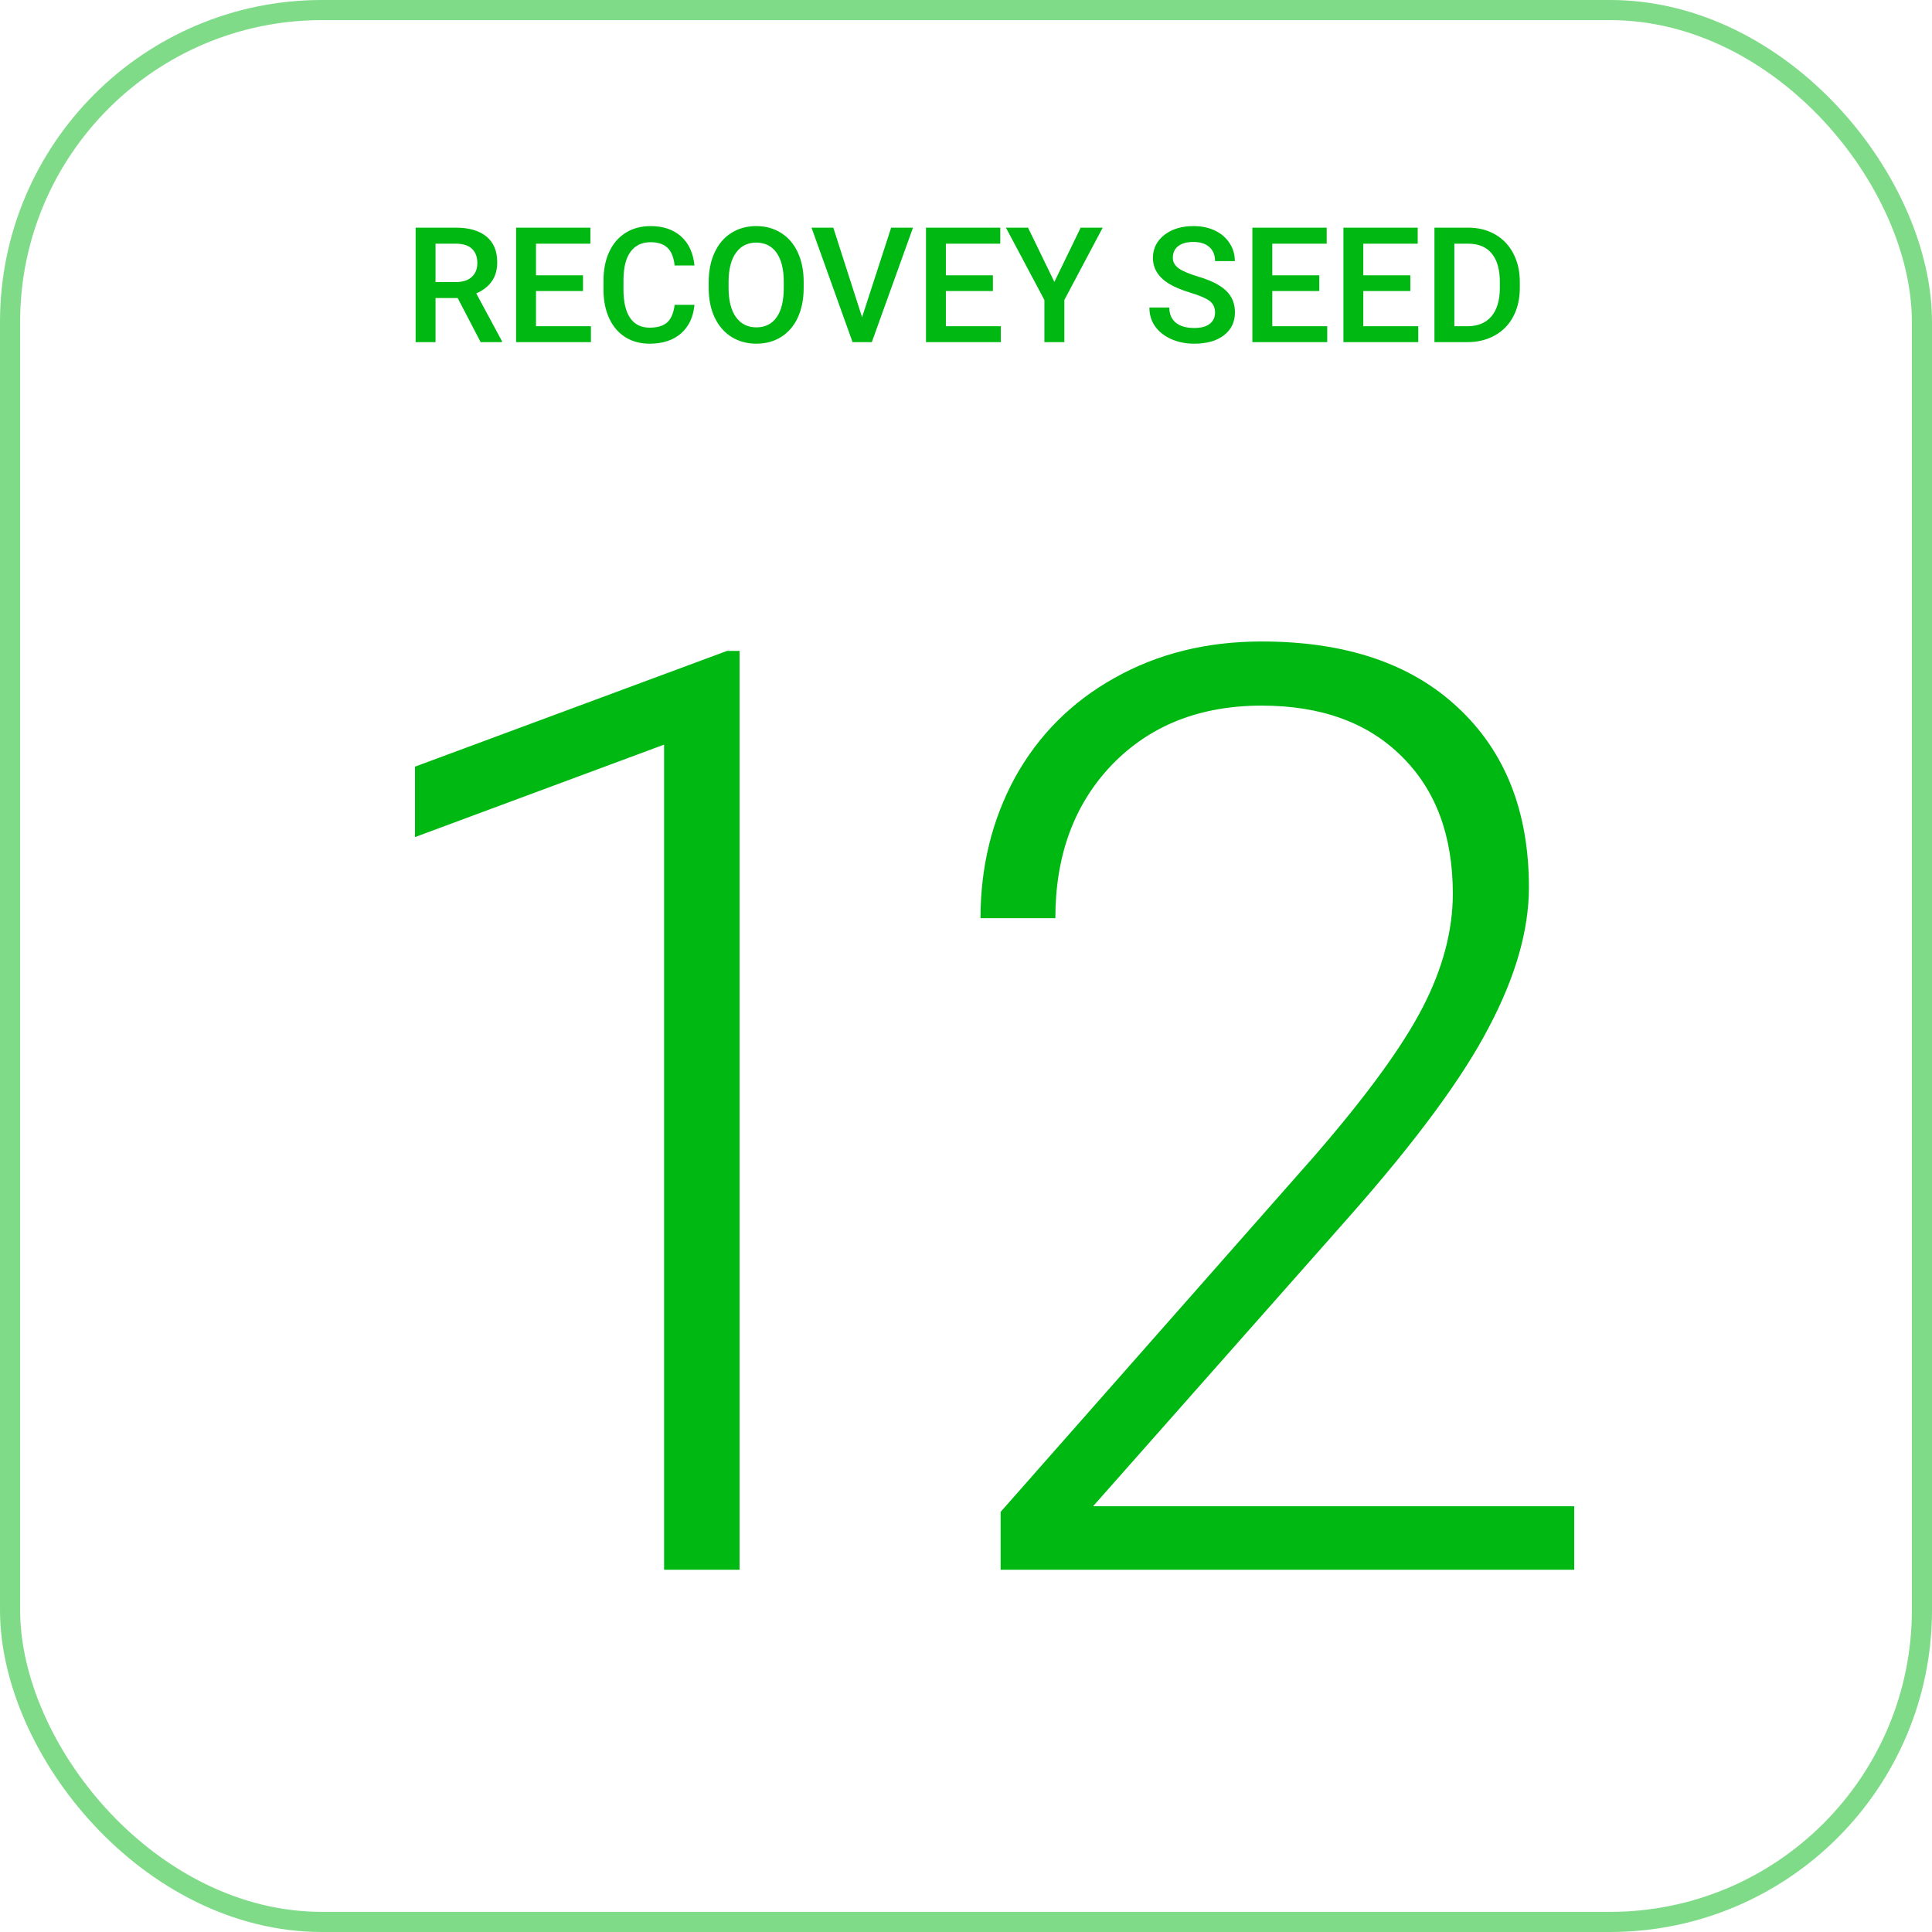 <svg width="96" height="96" viewBox="0 0 96 96" fill="none" xmlns="http://www.w3.org/2000/svg">
<rect x="0.5" y="0.5" width="95" height="95" rx="15.5" stroke="#00B812" stroke-opacity="0.5"/>
<path d="M22.742 14.809H21.641V17H20.652V11.312H22.652C23.309 11.312 23.815 11.46 24.172 11.754C24.529 12.048 24.707 12.474 24.707 13.031C24.707 13.412 24.615 13.73 24.43 13.988C24.247 14.243 23.992 14.44 23.664 14.578L24.941 16.949V17H23.883L22.742 14.809ZM21.641 14.016H22.656C22.99 14.016 23.25 13.932 23.438 13.766C23.625 13.596 23.719 13.366 23.719 13.074C23.719 12.77 23.631 12.534 23.457 12.367C23.285 12.2 23.027 12.115 22.684 12.109H21.641V14.016ZM28.969 14.461H26.633V16.211H29.363V17H25.645V11.312H29.336V12.109H26.633V13.68H28.969V14.461ZM34.508 15.148C34.45 15.755 34.227 16.229 33.836 16.57C33.445 16.909 32.926 17.078 32.277 17.078C31.824 17.078 31.424 16.971 31.078 16.758C30.734 16.542 30.469 16.236 30.281 15.84C30.094 15.444 29.996 14.984 29.988 14.461V13.93C29.988 13.393 30.083 12.921 30.273 12.512C30.463 12.103 30.736 11.788 31.09 11.566C31.447 11.345 31.858 11.234 32.324 11.234C32.952 11.234 33.457 11.405 33.84 11.746C34.223 12.087 34.445 12.569 34.508 13.191H33.523C33.477 12.783 33.357 12.488 33.164 12.309C32.974 12.126 32.694 12.035 32.324 12.035C31.895 12.035 31.564 12.193 31.332 12.508C31.103 12.82 30.986 13.28 30.98 13.887V14.391C30.98 15.005 31.09 15.474 31.309 15.797C31.53 16.12 31.853 16.281 32.277 16.281C32.665 16.281 32.957 16.194 33.152 16.02C33.348 15.845 33.471 15.555 33.523 15.148H34.508ZM39.934 14.305C39.934 14.862 39.837 15.352 39.645 15.773C39.452 16.193 39.176 16.516 38.816 16.742C38.46 16.966 38.048 17.078 37.582 17.078C37.121 17.078 36.71 16.966 36.348 16.742C35.988 16.516 35.71 16.194 35.512 15.777C35.316 15.361 35.217 14.88 35.215 14.336V14.016C35.215 13.461 35.312 12.971 35.508 12.547C35.706 12.122 35.983 11.798 36.34 11.574C36.699 11.348 37.111 11.234 37.574 11.234C38.038 11.234 38.448 11.346 38.805 11.57C39.164 11.792 39.441 12.112 39.637 12.531C39.832 12.948 39.931 13.434 39.934 13.988V14.305ZM38.945 14.008C38.945 13.378 38.825 12.895 38.586 12.559C38.349 12.223 38.012 12.055 37.574 12.055C37.147 12.055 36.812 12.223 36.57 12.559C36.331 12.892 36.208 13.365 36.203 13.977V14.305C36.203 14.93 36.324 15.413 36.566 15.754C36.811 16.095 37.15 16.266 37.582 16.266C38.02 16.266 38.355 16.099 38.59 15.766C38.827 15.432 38.945 14.945 38.945 14.305V14.008ZM42.836 15.762L44.281 11.312H45.367L43.32 17H42.363L40.324 11.312H41.406L42.836 15.762ZM49.336 14.461H47V16.211H49.73V17H46.012V11.312H49.703V12.109H47V13.68H49.336V14.461ZM52.391 14.008L53.699 11.312H54.793L52.887 14.906V17H51.895V14.906L49.984 11.312H51.082L52.391 14.008ZM60.375 15.535C60.375 15.285 60.286 15.092 60.109 14.957C59.935 14.822 59.618 14.685 59.16 14.547C58.702 14.409 58.337 14.255 58.066 14.086C57.548 13.76 57.289 13.336 57.289 12.812C57.289 12.354 57.475 11.977 57.848 11.68C58.223 11.383 58.708 11.234 59.305 11.234C59.7 11.234 60.053 11.307 60.363 11.453C60.673 11.599 60.917 11.807 61.094 12.078C61.271 12.346 61.359 12.645 61.359 12.973H60.375C60.375 12.676 60.281 12.444 60.094 12.277C59.909 12.108 59.643 12.023 59.297 12.023C58.974 12.023 58.723 12.092 58.543 12.23C58.366 12.368 58.277 12.561 58.277 12.809C58.277 13.017 58.374 13.191 58.566 13.332C58.759 13.47 59.077 13.605 59.52 13.738C59.962 13.868 60.318 14.018 60.586 14.188C60.854 14.354 61.051 14.547 61.176 14.766C61.301 14.982 61.363 15.236 61.363 15.527C61.363 16.001 61.181 16.379 60.816 16.66C60.454 16.939 59.962 17.078 59.34 17.078C58.928 17.078 58.55 17.003 58.203 16.852C57.859 16.698 57.591 16.487 57.398 16.219C57.208 15.95 57.113 15.638 57.113 15.281H58.102C58.102 15.604 58.208 15.854 58.422 16.031C58.635 16.208 58.941 16.297 59.34 16.297C59.684 16.297 59.941 16.228 60.113 16.09C60.288 15.949 60.375 15.764 60.375 15.535ZM65.555 14.461H63.219V16.211H65.949V17H62.23V11.312H65.922V12.109H63.219V13.68H65.555V14.461ZM70.078 14.461H67.742V16.211H70.473V17H66.754V11.312H70.445V12.109H67.742V13.68H70.078V14.461ZM71.277 17V11.312H72.957C73.46 11.312 73.905 11.425 74.293 11.648C74.684 11.872 74.986 12.19 75.199 12.602C75.413 13.013 75.519 13.484 75.519 14.016V14.301C75.519 14.84 75.412 15.314 75.195 15.723C74.982 16.131 74.676 16.447 74.277 16.668C73.882 16.889 73.427 17 72.914 17H71.277ZM72.266 12.109V16.211H72.91C73.428 16.211 73.826 16.049 74.102 15.727C74.38 15.401 74.522 14.935 74.527 14.328V14.012C74.527 13.395 74.393 12.923 74.125 12.598C73.857 12.272 73.467 12.109 72.957 12.109H72.266Z" fill="#00B812"/>
<path d="M36.748 78H32.998V37L20.622 41.594V38.094L36.123 32.344H36.748V78ZM78.221 78H49.721V75.125L65.315 57.438C67.898 54.458 69.69 52 70.69 50.062C71.69 48.125 72.19 46.24 72.19 44.406C72.19 41.531 71.346 39.26 69.659 37.594C67.971 35.906 65.648 35.062 62.69 35.062C59.627 35.062 57.148 36.042 55.252 38C53.377 39.958 52.44 42.5 52.44 45.625H48.721C48.721 43.062 49.294 40.729 50.44 38.625C51.607 36.521 53.252 34.875 55.377 33.688C57.523 32.479 59.961 31.875 62.69 31.875C66.857 31.875 70.107 32.969 72.44 35.156C74.794 37.344 75.971 40.323 75.971 44.094C75.971 46.219 75.305 48.542 73.971 51.062C72.659 53.583 70.336 56.729 67.002 60.5L54.315 74.844H78.221V78Z" fill="#00B812"/>
</svg>

